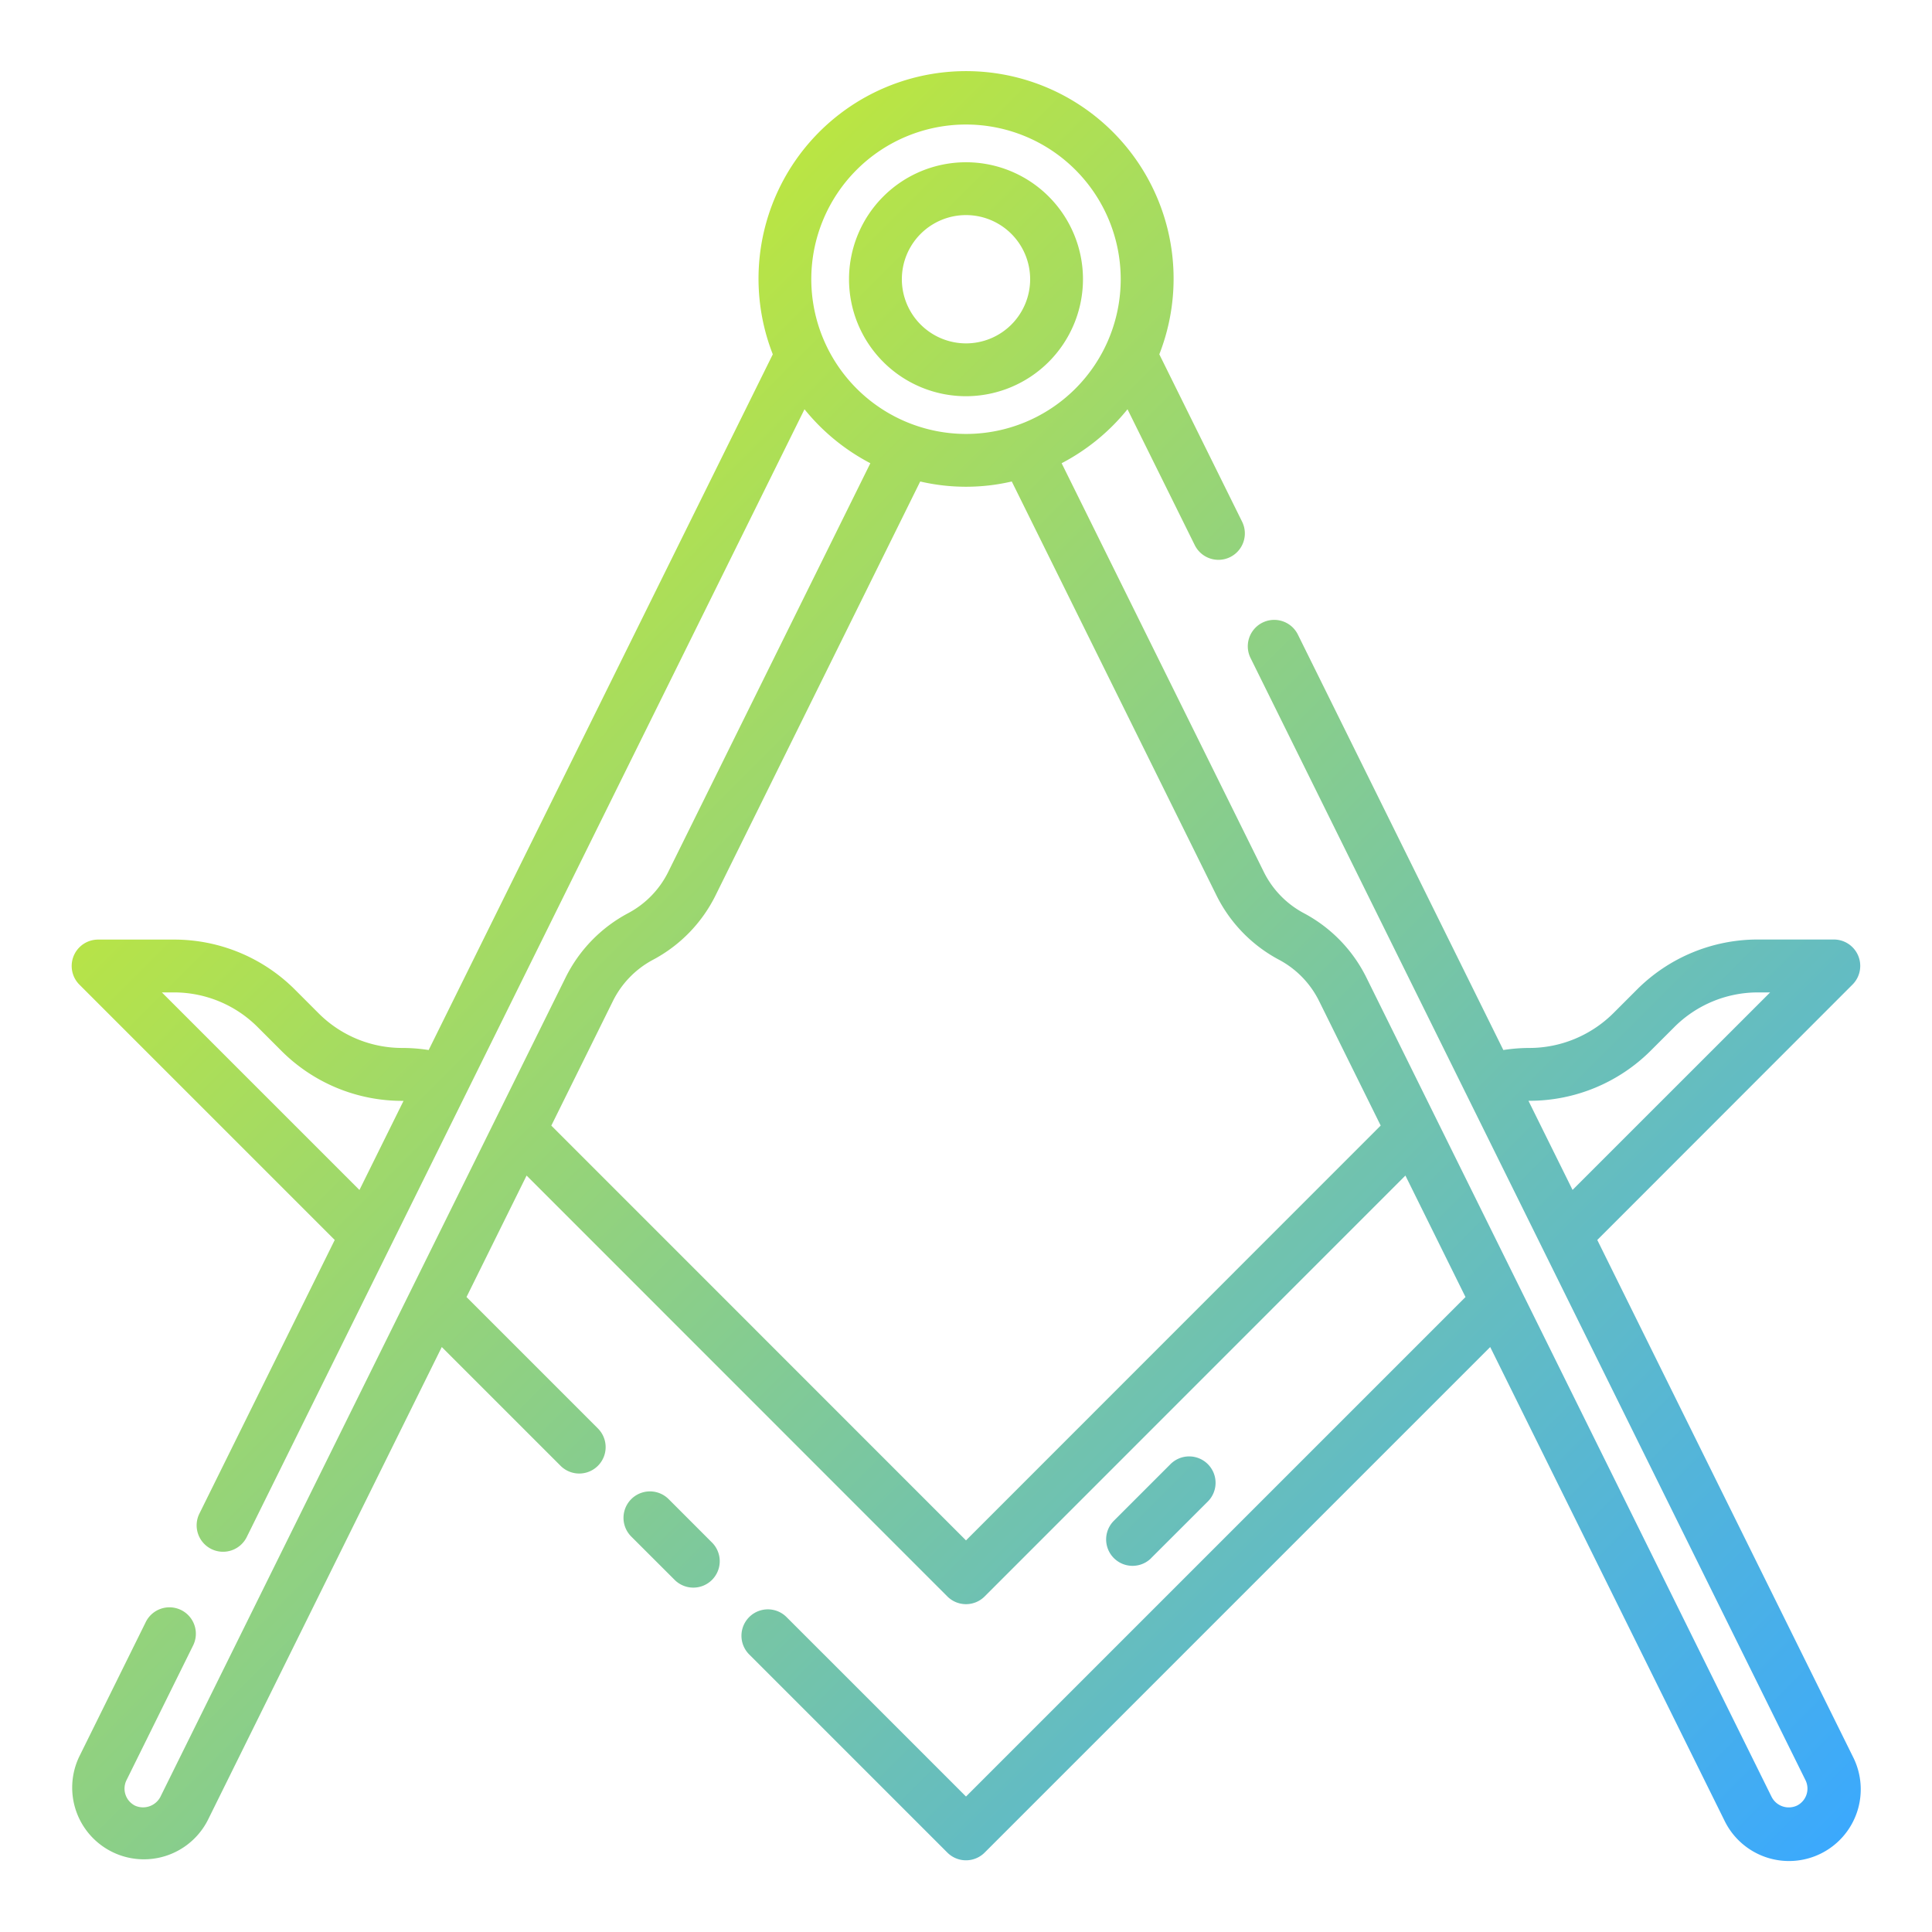 <?xml version="1.0"?>
<svg xmlns="http://www.w3.org/2000/svg" xmlns:xlink="http://www.w3.org/1999/xlink" width="512" height="512" viewBox="0 0 128 128"><defs><linearGradient id="a" x1="109.163" y1="134.55" x2="18.838" y2="44.225" gradientUnits="userSpaceOnUse"><stop offset="0" stop-color="#3ba9fd"/><stop offset="1" stop-color="#bae543"/></linearGradient></defs><path d="M47.15,102.175a1.75,1.75,0,1,1-2.474,2.475L41.822,101.8A1.75,1.75,0,1,1,44.3,99.322Zm29.1,1.07L80,99.5a1.75,1.75,0,1,0-2.474-2.475l-3.75,3.75a1.75,1.75,0,0,0,2.474,2.475Zm46.514,13.149a4.752,4.752,0,1,1-8.521,4.208L98.73,89.244,65.237,122.737a1.748,1.748,0,0,1-2.474,0L49.636,109.61a1.749,1.749,0,1,1,2.474-2.474L64,119.025,97.093,85.932l-3.981-8.049L65.237,105.767a1.748,1.748,0,0,1-2.474,0L34.888,77.883l-3.981,8.049,8.706,8.707a1.749,1.749,0,1,1-2.474,2.474l-7.87-7.869-15.51,31.362A4.751,4.751,0,0,1,5.24,116.4l4.4-8.9a1.75,1.75,0,1,1,3.136,1.552l-4.4,8.9a1.262,1.262,0,0,0,.574,1.679,1.3,1.3,0,0,0,1.667-.566L37.462,64.784A9.694,9.694,0,0,1,41.616,60.5a6.215,6.215,0,0,0,2.664-2.749L57.663,30.69A13.831,13.831,0,0,1,53.3,27.115L16.352,101.824a1.75,1.75,0,1,1-3.137-1.552l8.962-18.121L5.263,65.237A1.749,1.749,0,0,1,6.5,62.25h5.01a11.313,11.313,0,0,1,8.048,3.332l1.54,1.541A7.826,7.826,0,0,0,26.67,69.43a11.192,11.192,0,0,1,1.73.137L51.2,23.474a13.75,13.75,0,1,1,25.608,0l5.48,11.08a1.75,1.75,0,1,1-3.137,1.552L74.7,27.115a13.831,13.831,0,0,1-4.364,3.575L83.719,57.744A6.221,6.221,0,0,0,86.384,60.5a9.686,9.686,0,0,1,4.155,4.29l26.839,54.267a1.278,1.278,0,0,0,1.684.564,1.259,1.259,0,0,0,.559-1.674L82.838,43.567a1.75,1.75,0,0,1,3.137-1.551L99.6,69.567a11.2,11.2,0,0,1,1.73-.137,7.849,7.849,0,0,0,3-.6,7.94,7.94,0,0,0,2.567-1.712l1.54-1.54a11.31,11.31,0,0,1,8.048-3.333h5.01a1.749,1.749,0,0,1,1.237,2.987L105.824,82.151ZM101.266,72.935l2.92,5.9L117.275,65.75h-.785a7.827,7.827,0,0,0-5.573,2.308l-1.54,1.539a11.372,11.372,0,0,1-8.047,3.333C101.308,72.93,101.287,72.935,101.266,72.935ZM23.814,78.84l2.921-5.905c-.022,0-.043,0-.065,0A11.3,11.3,0,0,1,18.623,69.6l-1.54-1.54A7.83,7.83,0,0,0,11.51,65.75h-.785ZM64,28.75A10.25,10.25,0,1,0,53.75,18.5,10.261,10.261,0,0,0,64,28.75ZM91.474,74.571,87.4,66.336a6.216,6.216,0,0,0-2.666-2.752,9.7,9.7,0,0,1-4.154-4.291L67.033,31.9a13.391,13.391,0,0,1-6.066,0L47.418,59.3a9.69,9.69,0,0,1-4.153,4.287,6.224,6.224,0,0,0-2.665,2.75l-4.074,8.238L64,102.055ZM64,26.25a7.75,7.75,0,1,1,7.75-7.75A7.759,7.759,0,0,1,64,26.25Zm0-3.5a4.25,4.25,0,1,0-4.25-4.25A4.255,4.255,0,0,0,64,22.75Z" fill="url(#a)"/></svg>
